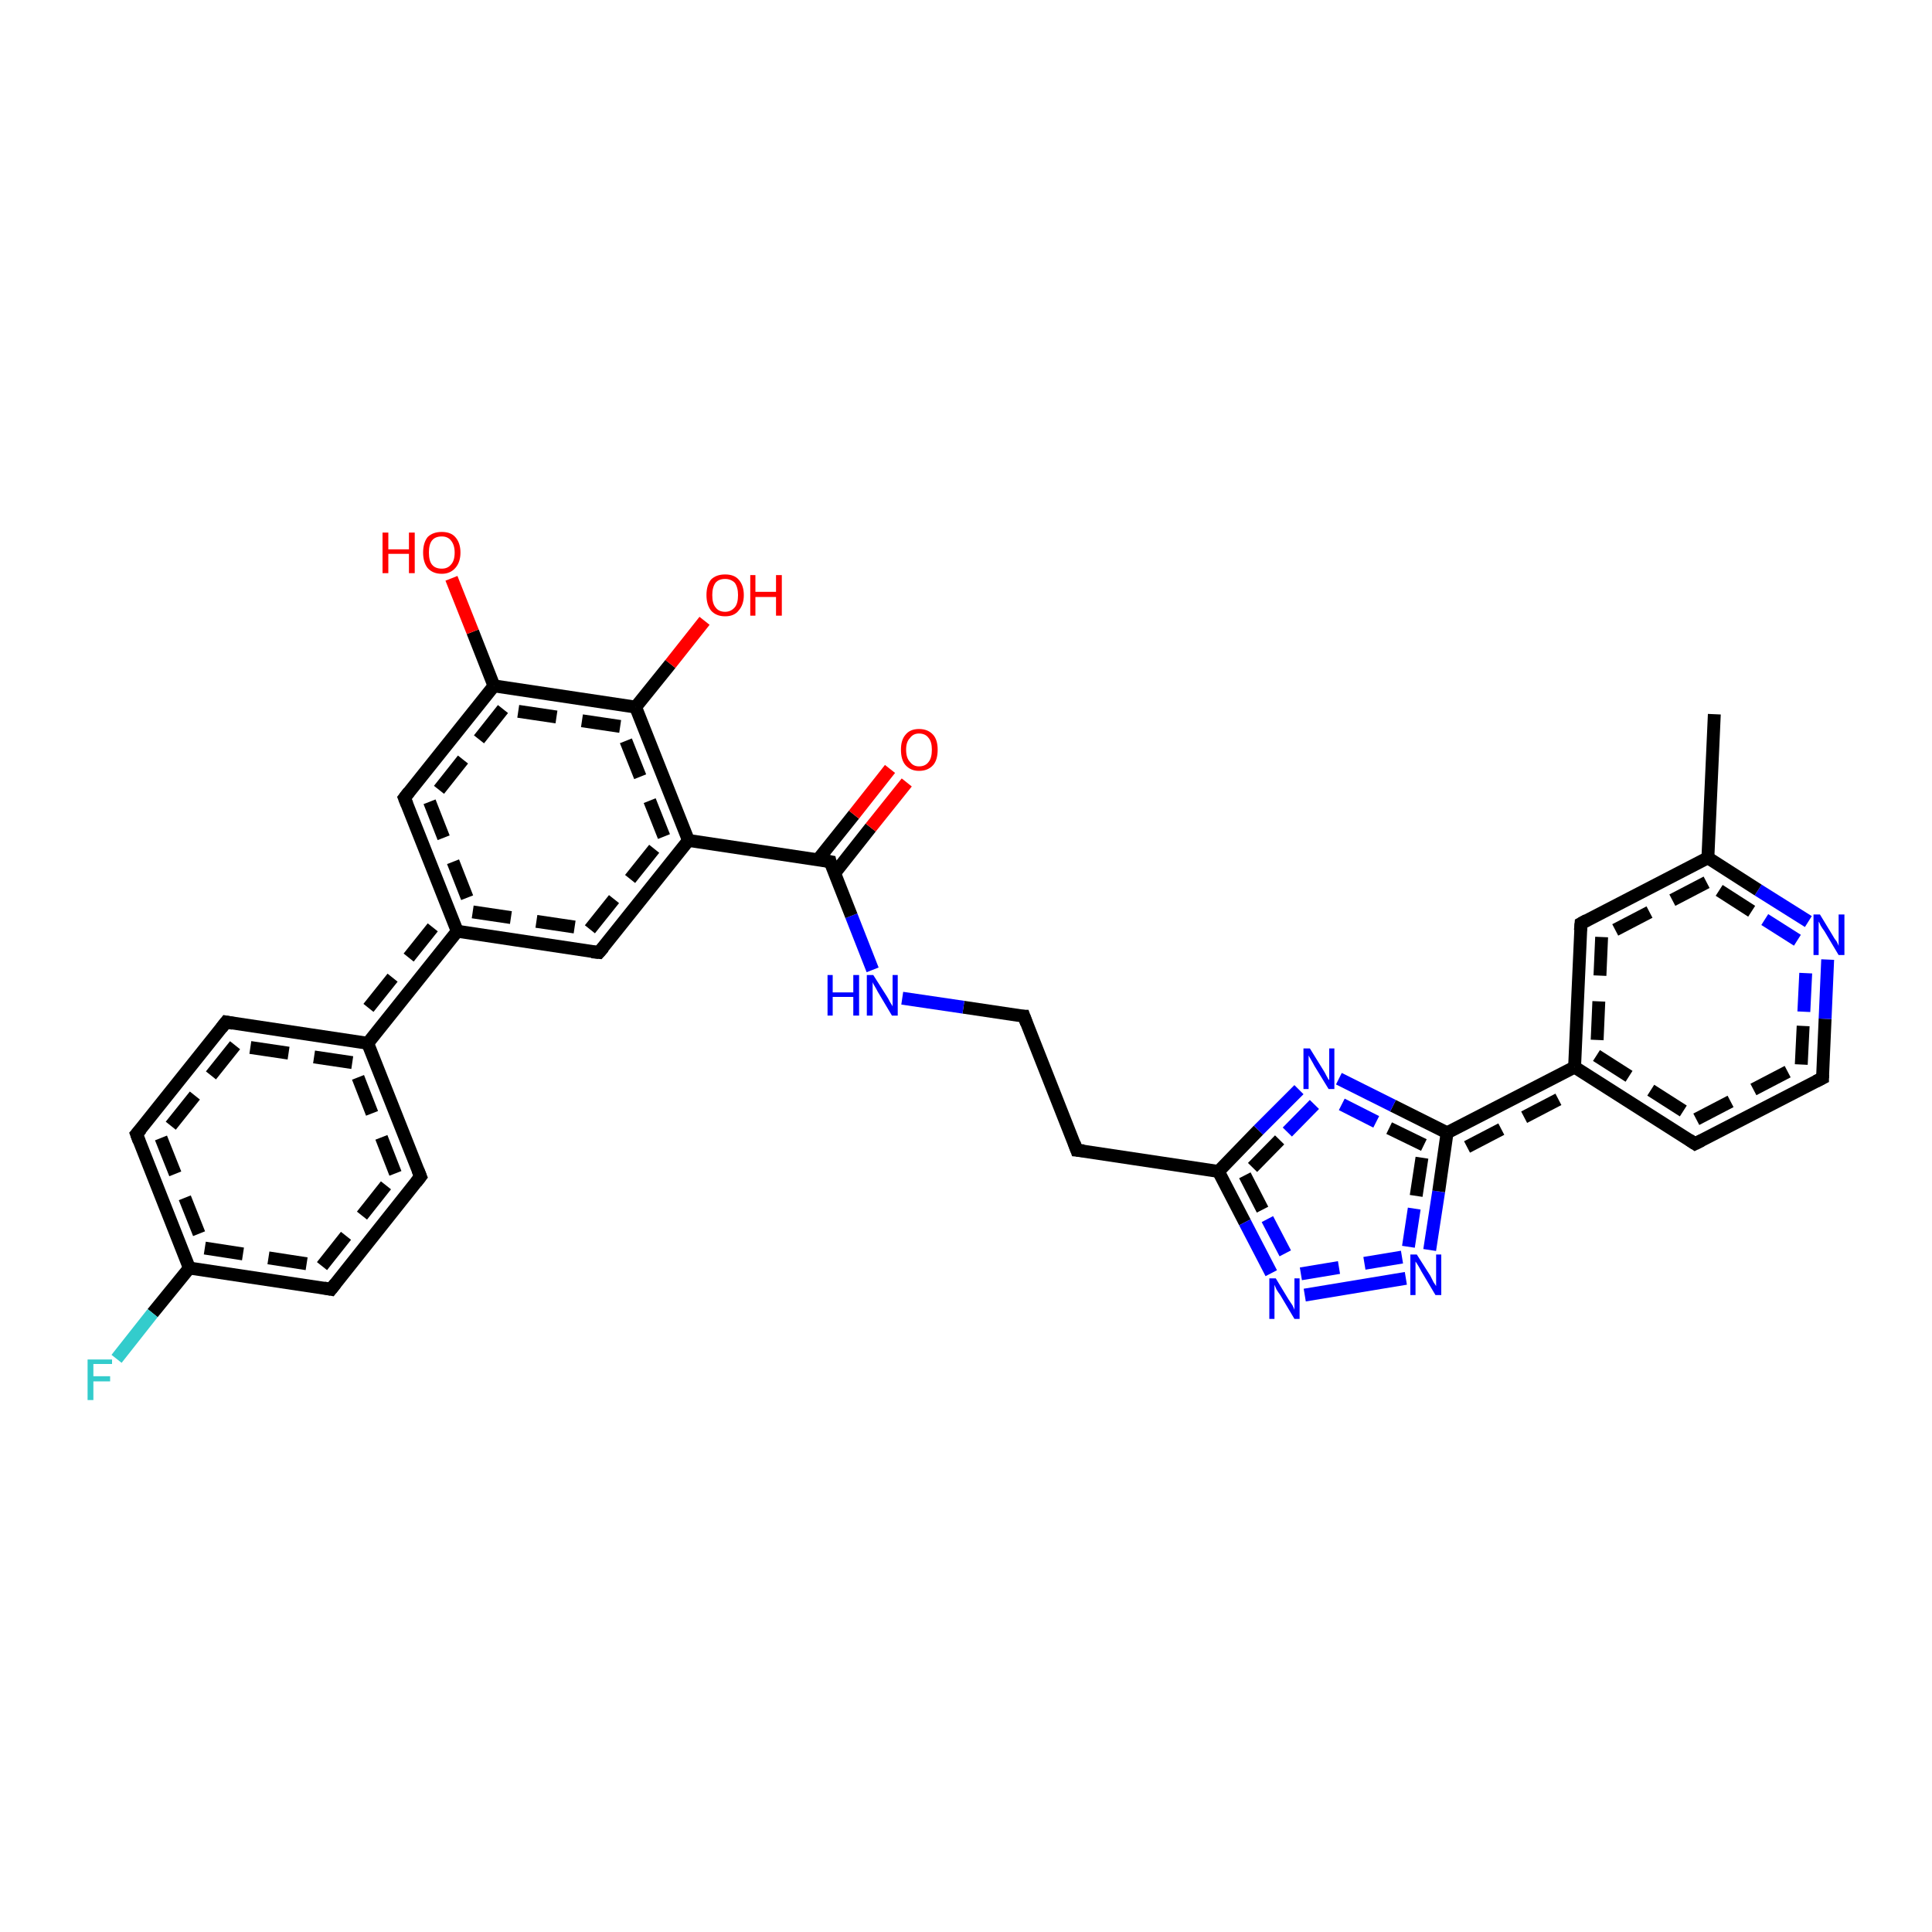 <?xml version='1.0' encoding='iso-8859-1'?>
<svg version='1.1' baseProfile='full'
              xmlns='http://www.w3.org/2000/svg'
                      xmlns:rdkit='http://www.rdkit.org/xml'
                      xmlns:xlink='http://www.w3.org/1999/xlink'
                  xml:space='preserve'
width='300px' height='300px' viewBox='0 0 300 300'>
<!-- END OF HEADER -->
<rect style='opacity:1.0;fill:#FFFFFF;stroke:none' width='300.0' height='300.0' x='0.0' y='0.0'> </rect>
<path class='bond-0 atom-0 atom-1' d='M 222.0,194.1 L 223.4,185.0' style='fill:none;fill-rule:evenodd;stroke:#0000FF;stroke-width:2.0px;stroke-linecap:butt;stroke-linejoin:miter;stroke-opacity:1' />
<path class='bond-0 atom-0 atom-1' d='M 223.4,185.0 L 224.7,175.9' style='fill:none;fill-rule:evenodd;stroke:#000000;stroke-width:2.0px;stroke-linecap:butt;stroke-linejoin:miter;stroke-opacity:1' />
<path class='bond-0 atom-0 atom-1' d='M 218.7,193.6 L 219.9,185.7' style='fill:none;fill-rule:evenodd;stroke:#0000FF;stroke-width:2.0px;stroke-linecap:butt;stroke-linejoin:miter;stroke-opacity:1;stroke-dasharray:6,4' />
<path class='bond-0 atom-0 atom-1' d='M 219.9,185.7 L 221.1,177.8' style='fill:none;fill-rule:evenodd;stroke:#000000;stroke-width:2.0px;stroke-linecap:butt;stroke-linejoin:miter;stroke-opacity:1;stroke-dasharray:6,4' />
<path class='bond-1 atom-1 atom-2' d='M 224.7,175.9 L 244.5,165.7' style='fill:none;fill-rule:evenodd;stroke:#000000;stroke-width:2.0px;stroke-linecap:butt;stroke-linejoin:miter;stroke-opacity:1' />
<path class='bond-1 atom-1 atom-2' d='M 227.8,178.1 L 244.3,169.5' style='fill:none;fill-rule:evenodd;stroke:#000000;stroke-width:2.0px;stroke-linecap:butt;stroke-linejoin:miter;stroke-opacity:1;stroke-dasharray:6,4' />
<path class='bond-2 atom-2 atom-3' d='M 244.5,165.7 L 263.2,177.6' style='fill:none;fill-rule:evenodd;stroke:#000000;stroke-width:2.0px;stroke-linecap:butt;stroke-linejoin:miter;stroke-opacity:1' />
<path class='bond-2 atom-2 atom-3' d='M 247.9,163.9 L 263.4,173.8' style='fill:none;fill-rule:evenodd;stroke:#000000;stroke-width:2.0px;stroke-linecap:butt;stroke-linejoin:miter;stroke-opacity:1;stroke-dasharray:6,4' />
<path class='bond-3 atom-3 atom-4' d='M 263.2,177.6 L 283.0,167.4' style='fill:none;fill-rule:evenodd;stroke:#000000;stroke-width:2.0px;stroke-linecap:butt;stroke-linejoin:miter;stroke-opacity:1' />
<path class='bond-3 atom-3 atom-4' d='M 263.4,173.8 L 279.7,165.3' style='fill:none;fill-rule:evenodd;stroke:#000000;stroke-width:2.0px;stroke-linecap:butt;stroke-linejoin:miter;stroke-opacity:1;stroke-dasharray:6,4' />
<path class='bond-4 atom-4 atom-5' d='M 283.0,167.4 L 283.4,158.2' style='fill:none;fill-rule:evenodd;stroke:#000000;stroke-width:2.0px;stroke-linecap:butt;stroke-linejoin:miter;stroke-opacity:1' />
<path class='bond-4 atom-4 atom-5' d='M 283.4,158.2 L 283.8,149.0' style='fill:none;fill-rule:evenodd;stroke:#0000FF;stroke-width:2.0px;stroke-linecap:butt;stroke-linejoin:miter;stroke-opacity:1' />
<path class='bond-4 atom-4 atom-5' d='M 279.7,165.3 L 280.1,157.1' style='fill:none;fill-rule:evenodd;stroke:#000000;stroke-width:2.0px;stroke-linecap:butt;stroke-linejoin:miter;stroke-opacity:1;stroke-dasharray:6,4' />
<path class='bond-4 atom-4 atom-5' d='M 280.1,157.1 L 280.5,148.9' style='fill:none;fill-rule:evenodd;stroke:#0000FF;stroke-width:2.0px;stroke-linecap:butt;stroke-linejoin:miter;stroke-opacity:1;stroke-dasharray:6,4' />
<path class='bond-5 atom-5 atom-6' d='M 280.8,143.1 L 273.0,138.2' style='fill:none;fill-rule:evenodd;stroke:#0000FF;stroke-width:2.0px;stroke-linecap:butt;stroke-linejoin:miter;stroke-opacity:1' />
<path class='bond-5 atom-5 atom-6' d='M 273.0,138.2 L 265.2,133.2' style='fill:none;fill-rule:evenodd;stroke:#000000;stroke-width:2.0px;stroke-linecap:butt;stroke-linejoin:miter;stroke-opacity:1' />
<path class='bond-5 atom-5 atom-6' d='M 279.1,146.0 L 272.0,141.5' style='fill:none;fill-rule:evenodd;stroke:#0000FF;stroke-width:2.0px;stroke-linecap:butt;stroke-linejoin:miter;stroke-opacity:1;stroke-dasharray:6,4' />
<path class='bond-5 atom-5 atom-6' d='M 272.0,141.5 L 265.0,137.0' style='fill:none;fill-rule:evenodd;stroke:#000000;stroke-width:2.0px;stroke-linecap:butt;stroke-linejoin:miter;stroke-opacity:1;stroke-dasharray:6,4' />
<path class='bond-6 atom-6 atom-7' d='M 265.2,133.2 L 245.5,143.4' style='fill:none;fill-rule:evenodd;stroke:#000000;stroke-width:2.0px;stroke-linecap:butt;stroke-linejoin:miter;stroke-opacity:1' />
<path class='bond-6 atom-6 atom-7' d='M 265.0,137.0 L 248.7,145.5' style='fill:none;fill-rule:evenodd;stroke:#000000;stroke-width:2.0px;stroke-linecap:butt;stroke-linejoin:miter;stroke-opacity:1;stroke-dasharray:6,4' />
<path class='bond-7 atom-6 atom-8' d='M 265.2,133.2 L 266.2,110.9' style='fill:none;fill-rule:evenodd;stroke:#000000;stroke-width:2.0px;stroke-linecap:butt;stroke-linejoin:miter;stroke-opacity:1' />
<path class='bond-8 atom-1 atom-9' d='M 224.7,175.9 L 216.3,171.7' style='fill:none;fill-rule:evenodd;stroke:#000000;stroke-width:2.0px;stroke-linecap:butt;stroke-linejoin:miter;stroke-opacity:1' />
<path class='bond-8 atom-1 atom-9' d='M 216.3,171.7 L 207.9,167.5' style='fill:none;fill-rule:evenodd;stroke:#0000FF;stroke-width:2.0px;stroke-linecap:butt;stroke-linejoin:miter;stroke-opacity:1' />
<path class='bond-8 atom-1 atom-9' d='M 221.1,177.8 L 213.7,174.2' style='fill:none;fill-rule:evenodd;stroke:#000000;stroke-width:2.0px;stroke-linecap:butt;stroke-linejoin:miter;stroke-opacity:1;stroke-dasharray:6,4' />
<path class='bond-8 atom-1 atom-9' d='M 213.7,174.2 L 206.4,170.5' style='fill:none;fill-rule:evenodd;stroke:#0000FF;stroke-width:2.0px;stroke-linecap:butt;stroke-linejoin:miter;stroke-opacity:1;stroke-dasharray:6,4' />
<path class='bond-9 atom-9 atom-10' d='M 201.7,169.2 L 195.4,175.5' style='fill:none;fill-rule:evenodd;stroke:#0000FF;stroke-width:2.0px;stroke-linecap:butt;stroke-linejoin:miter;stroke-opacity:1' />
<path class='bond-9 atom-9 atom-10' d='M 195.4,175.5 L 189.2,181.9' style='fill:none;fill-rule:evenodd;stroke:#000000;stroke-width:2.0px;stroke-linecap:butt;stroke-linejoin:miter;stroke-opacity:1' />
<path class='bond-9 atom-9 atom-10' d='M 204.1,171.5 L 198.7,177.0' style='fill:none;fill-rule:evenodd;stroke:#0000FF;stroke-width:2.0px;stroke-linecap:butt;stroke-linejoin:miter;stroke-opacity:1;stroke-dasharray:6,4' />
<path class='bond-9 atom-9 atom-10' d='M 198.7,177.0 L 193.3,182.5' style='fill:none;fill-rule:evenodd;stroke:#000000;stroke-width:2.0px;stroke-linecap:butt;stroke-linejoin:miter;stroke-opacity:1;stroke-dasharray:6,4' />
<path class='bond-10 atom-10 atom-11' d='M 189.2,181.9 L 167.2,178.6' style='fill:none;fill-rule:evenodd;stroke:#000000;stroke-width:2.0px;stroke-linecap:butt;stroke-linejoin:miter;stroke-opacity:1' />
<path class='bond-11 atom-11 atom-12' d='M 167.2,178.6 L 159.0,157.8' style='fill:none;fill-rule:evenodd;stroke:#000000;stroke-width:2.0px;stroke-linecap:butt;stroke-linejoin:miter;stroke-opacity:1' />
<path class='bond-12 atom-12 atom-13' d='M 159.0,157.8 L 149.6,156.4' style='fill:none;fill-rule:evenodd;stroke:#000000;stroke-width:2.0px;stroke-linecap:butt;stroke-linejoin:miter;stroke-opacity:1' />
<path class='bond-12 atom-12 atom-13' d='M 149.6,156.4 L 140.1,155.0' style='fill:none;fill-rule:evenodd;stroke:#0000FF;stroke-width:2.0px;stroke-linecap:butt;stroke-linejoin:miter;stroke-opacity:1' />
<path class='bond-13 atom-13 atom-14' d='M 135.5,150.6 L 132.2,142.2' style='fill:none;fill-rule:evenodd;stroke:#0000FF;stroke-width:2.0px;stroke-linecap:butt;stroke-linejoin:miter;stroke-opacity:1' />
<path class='bond-13 atom-13 atom-14' d='M 132.2,142.2 L 128.9,133.8' style='fill:none;fill-rule:evenodd;stroke:#000000;stroke-width:2.0px;stroke-linecap:butt;stroke-linejoin:miter;stroke-opacity:1' />
<path class='bond-14 atom-14 atom-15' d='M 128.9,133.8 L 106.9,130.5' style='fill:none;fill-rule:evenodd;stroke:#000000;stroke-width:2.0px;stroke-linecap:butt;stroke-linejoin:miter;stroke-opacity:1' />
<path class='bond-15 atom-15 atom-16' d='M 106.9,130.5 L 98.7,109.8' style='fill:none;fill-rule:evenodd;stroke:#000000;stroke-width:2.0px;stroke-linecap:butt;stroke-linejoin:miter;stroke-opacity:1' />
<path class='bond-15 atom-15 atom-16' d='M 103.1,129.9 L 96.3,112.8' style='fill:none;fill-rule:evenodd;stroke:#000000;stroke-width:2.0px;stroke-linecap:butt;stroke-linejoin:miter;stroke-opacity:1;stroke-dasharray:6,4' />
<path class='bond-16 atom-16 atom-17' d='M 98.7,109.8 L 104.1,103.1' style='fill:none;fill-rule:evenodd;stroke:#000000;stroke-width:2.0px;stroke-linecap:butt;stroke-linejoin:miter;stroke-opacity:1' />
<path class='bond-16 atom-16 atom-17' d='M 104.1,103.1 L 109.4,96.4' style='fill:none;fill-rule:evenodd;stroke:#FF0000;stroke-width:2.0px;stroke-linecap:butt;stroke-linejoin:miter;stroke-opacity:1' />
<path class='bond-17 atom-16 atom-18' d='M 98.7,109.8 L 76.7,106.5' style='fill:none;fill-rule:evenodd;stroke:#000000;stroke-width:2.0px;stroke-linecap:butt;stroke-linejoin:miter;stroke-opacity:1' />
<path class='bond-17 atom-16 atom-18' d='M 96.3,112.8 L 78.1,110.1' style='fill:none;fill-rule:evenodd;stroke:#000000;stroke-width:2.0px;stroke-linecap:butt;stroke-linejoin:miter;stroke-opacity:1;stroke-dasharray:6,4' />
<path class='bond-18 atom-18 atom-19' d='M 76.7,106.5 L 73.4,98.1' style='fill:none;fill-rule:evenodd;stroke:#000000;stroke-width:2.0px;stroke-linecap:butt;stroke-linejoin:miter;stroke-opacity:1' />
<path class='bond-18 atom-18 atom-19' d='M 73.4,98.1 L 70.1,89.8' style='fill:none;fill-rule:evenodd;stroke:#FF0000;stroke-width:2.0px;stroke-linecap:butt;stroke-linejoin:miter;stroke-opacity:1' />
<path class='bond-19 atom-18 atom-20' d='M 76.7,106.5 L 62.8,123.9' style='fill:none;fill-rule:evenodd;stroke:#000000;stroke-width:2.0px;stroke-linecap:butt;stroke-linejoin:miter;stroke-opacity:1' />
<path class='bond-19 atom-18 atom-20' d='M 78.1,110.1 L 66.7,124.5' style='fill:none;fill-rule:evenodd;stroke:#000000;stroke-width:2.0px;stroke-linecap:butt;stroke-linejoin:miter;stroke-opacity:1;stroke-dasharray:6,4' />
<path class='bond-20 atom-20 atom-21' d='M 62.8,123.9 L 71.0,144.6' style='fill:none;fill-rule:evenodd;stroke:#000000;stroke-width:2.0px;stroke-linecap:butt;stroke-linejoin:miter;stroke-opacity:1' />
<path class='bond-20 atom-20 atom-21' d='M 66.7,124.5 L 73.4,141.6' style='fill:none;fill-rule:evenodd;stroke:#000000;stroke-width:2.0px;stroke-linecap:butt;stroke-linejoin:miter;stroke-opacity:1;stroke-dasharray:6,4' />
<path class='bond-21 atom-21 atom-22' d='M 71.0,144.6 L 93.0,147.9' style='fill:none;fill-rule:evenodd;stroke:#000000;stroke-width:2.0px;stroke-linecap:butt;stroke-linejoin:miter;stroke-opacity:1' />
<path class='bond-21 atom-21 atom-22' d='M 73.4,141.6 L 91.6,144.3' style='fill:none;fill-rule:evenodd;stroke:#000000;stroke-width:2.0px;stroke-linecap:butt;stroke-linejoin:miter;stroke-opacity:1;stroke-dasharray:6,4' />
<path class='bond-22 atom-21 atom-23' d='M 71.0,144.6 L 57.1,162.0' style='fill:none;fill-rule:evenodd;stroke:#000000;stroke-width:2.0px;stroke-linecap:butt;stroke-linejoin:miter;stroke-opacity:1' />
<path class='bond-22 atom-21 atom-23' d='M 67.2,144.0 L 55.7,158.4' style='fill:none;fill-rule:evenodd;stroke:#000000;stroke-width:2.0px;stroke-linecap:butt;stroke-linejoin:miter;stroke-opacity:1;stroke-dasharray:6,4' />
<path class='bond-23 atom-23 atom-24' d='M 57.1,162.0 L 35.1,158.7' style='fill:none;fill-rule:evenodd;stroke:#000000;stroke-width:2.0px;stroke-linecap:butt;stroke-linejoin:miter;stroke-opacity:1' />
<path class='bond-23 atom-23 atom-24' d='M 54.7,165.0 L 36.5,162.3' style='fill:none;fill-rule:evenodd;stroke:#000000;stroke-width:2.0px;stroke-linecap:butt;stroke-linejoin:miter;stroke-opacity:1;stroke-dasharray:6,4' />
<path class='bond-24 atom-24 atom-25' d='M 35.1,158.7 L 21.2,176.1' style='fill:none;fill-rule:evenodd;stroke:#000000;stroke-width:2.0px;stroke-linecap:butt;stroke-linejoin:miter;stroke-opacity:1' />
<path class='bond-24 atom-24 atom-25' d='M 36.5,162.3 L 25.0,176.7' style='fill:none;fill-rule:evenodd;stroke:#000000;stroke-width:2.0px;stroke-linecap:butt;stroke-linejoin:miter;stroke-opacity:1;stroke-dasharray:6,4' />
<path class='bond-25 atom-25 atom-26' d='M 21.2,176.1 L 29.4,196.9' style='fill:none;fill-rule:evenodd;stroke:#000000;stroke-width:2.0px;stroke-linecap:butt;stroke-linejoin:miter;stroke-opacity:1' />
<path class='bond-25 atom-25 atom-26' d='M 25.0,176.7 L 31.8,193.8' style='fill:none;fill-rule:evenodd;stroke:#000000;stroke-width:2.0px;stroke-linecap:butt;stroke-linejoin:miter;stroke-opacity:1;stroke-dasharray:6,4' />
<path class='bond-26 atom-26 atom-27' d='M 29.4,196.9 L 51.4,200.2' style='fill:none;fill-rule:evenodd;stroke:#000000;stroke-width:2.0px;stroke-linecap:butt;stroke-linejoin:miter;stroke-opacity:1' />
<path class='bond-26 atom-26 atom-27' d='M 31.8,193.8 L 50.0,196.6' style='fill:none;fill-rule:evenodd;stroke:#000000;stroke-width:2.0px;stroke-linecap:butt;stroke-linejoin:miter;stroke-opacity:1;stroke-dasharray:6,4' />
<path class='bond-27 atom-27 atom-28' d='M 51.4,200.2 L 65.3,182.7' style='fill:none;fill-rule:evenodd;stroke:#000000;stroke-width:2.0px;stroke-linecap:butt;stroke-linejoin:miter;stroke-opacity:1' />
<path class='bond-27 atom-27 atom-28' d='M 50.0,196.6 L 61.4,182.2' style='fill:none;fill-rule:evenodd;stroke:#000000;stroke-width:2.0px;stroke-linecap:butt;stroke-linejoin:miter;stroke-opacity:1;stroke-dasharray:6,4' />
<path class='bond-28 atom-26 atom-29' d='M 29.4,196.9 L 23.7,203.9' style='fill:none;fill-rule:evenodd;stroke:#000000;stroke-width:2.0px;stroke-linecap:butt;stroke-linejoin:miter;stroke-opacity:1' />
<path class='bond-28 atom-26 atom-29' d='M 23.7,203.9 L 18.1,211.0' style='fill:none;fill-rule:evenodd;stroke:#33CCCC;stroke-width:2.0px;stroke-linecap:butt;stroke-linejoin:miter;stroke-opacity:1' />
<path class='bond-29 atom-14 atom-30' d='M 129.6,135.6 L 135.2,128.5' style='fill:none;fill-rule:evenodd;stroke:#000000;stroke-width:2.0px;stroke-linecap:butt;stroke-linejoin:miter;stroke-opacity:1' />
<path class='bond-29 atom-14 atom-30' d='M 135.2,128.5 L 140.8,121.5' style='fill:none;fill-rule:evenodd;stroke:#FF0000;stroke-width:2.0px;stroke-linecap:butt;stroke-linejoin:miter;stroke-opacity:1' />
<path class='bond-29 atom-14 atom-30' d='M 127.0,133.5 L 132.6,126.5' style='fill:none;fill-rule:evenodd;stroke:#000000;stroke-width:2.0px;stroke-linecap:butt;stroke-linejoin:miter;stroke-opacity:1' />
<path class='bond-29 atom-14 atom-30' d='M 132.6,126.5 L 138.2,119.4' style='fill:none;fill-rule:evenodd;stroke:#FF0000;stroke-width:2.0px;stroke-linecap:butt;stroke-linejoin:miter;stroke-opacity:1' />
<path class='bond-30 atom-10 atom-31' d='M 189.2,181.9 L 193.3,189.8' style='fill:none;fill-rule:evenodd;stroke:#000000;stroke-width:2.0px;stroke-linecap:butt;stroke-linejoin:miter;stroke-opacity:1' />
<path class='bond-30 atom-10 atom-31' d='M 193.3,189.8 L 197.4,197.7' style='fill:none;fill-rule:evenodd;stroke:#0000FF;stroke-width:2.0px;stroke-linecap:butt;stroke-linejoin:miter;stroke-opacity:1' />
<path class='bond-30 atom-10 atom-31' d='M 193.3,182.5 L 196.8,189.3' style='fill:none;fill-rule:evenodd;stroke:#000000;stroke-width:2.0px;stroke-linecap:butt;stroke-linejoin:miter;stroke-opacity:1;stroke-dasharray:6,4' />
<path class='bond-30 atom-10 atom-31' d='M 196.8,189.3 L 200.4,196.2' style='fill:none;fill-rule:evenodd;stroke:#0000FF;stroke-width:2.0px;stroke-linecap:butt;stroke-linejoin:miter;stroke-opacity:1;stroke-dasharray:6,4' />
<path class='bond-31 atom-7 atom-2' d='M 245.5,143.4 L 244.5,165.7' style='fill:none;fill-rule:evenodd;stroke:#000000;stroke-width:2.0px;stroke-linecap:butt;stroke-linejoin:miter;stroke-opacity:1' />
<path class='bond-31 atom-7 atom-2' d='M 248.7,145.5 L 247.9,163.9' style='fill:none;fill-rule:evenodd;stroke:#000000;stroke-width:2.0px;stroke-linecap:butt;stroke-linejoin:miter;stroke-opacity:1;stroke-dasharray:6,4' />
<path class='bond-32 atom-22 atom-15' d='M 93.0,147.9 L 106.9,130.5' style='fill:none;fill-rule:evenodd;stroke:#000000;stroke-width:2.0px;stroke-linecap:butt;stroke-linejoin:miter;stroke-opacity:1' />
<path class='bond-32 atom-22 atom-15' d='M 91.6,144.3 L 103.1,129.9' style='fill:none;fill-rule:evenodd;stroke:#000000;stroke-width:2.0px;stroke-linecap:butt;stroke-linejoin:miter;stroke-opacity:1;stroke-dasharray:6,4' />
<path class='bond-33 atom-28 atom-23' d='M 65.3,182.7 L 57.1,162.0' style='fill:none;fill-rule:evenodd;stroke:#000000;stroke-width:2.0px;stroke-linecap:butt;stroke-linejoin:miter;stroke-opacity:1' />
<path class='bond-33 atom-28 atom-23' d='M 61.4,182.2 L 54.7,165.0' style='fill:none;fill-rule:evenodd;stroke:#000000;stroke-width:2.0px;stroke-linecap:butt;stroke-linejoin:miter;stroke-opacity:1;stroke-dasharray:6,4' />
<path class='bond-34 atom-31 atom-0' d='M 202.6,201.1 L 218.3,198.5' style='fill:none;fill-rule:evenodd;stroke:#0000FF;stroke-width:2.0px;stroke-linecap:butt;stroke-linejoin:miter;stroke-opacity:1' />
<path class='bond-34 atom-31 atom-0' d='M 202.0,197.8 L 217.7,195.2' style='fill:none;fill-rule:evenodd;stroke:#0000FF;stroke-width:2.0px;stroke-linecap:butt;stroke-linejoin:miter;stroke-opacity:1;stroke-dasharray:6,4' />
<path d='M 262.3,177.0 L 263.2,177.6 L 264.2,177.1' style='fill:none;stroke:#000000;stroke-width:2.0px;stroke-linecap:butt;stroke-linejoin:miter;stroke-opacity:1;' />
<path d='M 282.0,167.9 L 283.0,167.4 L 283.0,166.9' style='fill:none;stroke:#000000;stroke-width:2.0px;stroke-linecap:butt;stroke-linejoin:miter;stroke-opacity:1;' />
<path d='M 246.4,142.9 L 245.5,143.4 L 245.4,144.5' style='fill:none;stroke:#000000;stroke-width:2.0px;stroke-linecap:butt;stroke-linejoin:miter;stroke-opacity:1;' />
<path d='M 168.3,178.7 L 167.2,178.6 L 166.8,177.5' style='fill:none;stroke:#000000;stroke-width:2.0px;stroke-linecap:butt;stroke-linejoin:miter;stroke-opacity:1;' />
<path d='M 159.4,158.9 L 159.0,157.8 L 158.6,157.8' style='fill:none;stroke:#000000;stroke-width:2.0px;stroke-linecap:butt;stroke-linejoin:miter;stroke-opacity:1;' />
<path d='M 129.0,134.2 L 128.9,133.8 L 127.8,133.6' style='fill:none;stroke:#000000;stroke-width:2.0px;stroke-linecap:butt;stroke-linejoin:miter;stroke-opacity:1;' />
<path d='M 63.5,123.0 L 62.8,123.9 L 63.2,124.9' style='fill:none;stroke:#000000;stroke-width:2.0px;stroke-linecap:butt;stroke-linejoin:miter;stroke-opacity:1;' />
<path d='M 91.9,147.8 L 93.0,147.9 L 93.7,147.1' style='fill:none;stroke:#000000;stroke-width:2.0px;stroke-linecap:butt;stroke-linejoin:miter;stroke-opacity:1;' />
<path d='M 36.2,158.9 L 35.1,158.7 L 34.4,159.6' style='fill:none;stroke:#000000;stroke-width:2.0px;stroke-linecap:butt;stroke-linejoin:miter;stroke-opacity:1;' />
<path d='M 21.9,175.3 L 21.2,176.1 L 21.6,177.2' style='fill:none;stroke:#000000;stroke-width:2.0px;stroke-linecap:butt;stroke-linejoin:miter;stroke-opacity:1;' />
<path d='M 50.3,200.0 L 51.4,200.2 L 52.1,199.3' style='fill:none;stroke:#000000;stroke-width:2.0px;stroke-linecap:butt;stroke-linejoin:miter;stroke-opacity:1;' />
<path d='M 64.6,183.6 L 65.3,182.7 L 64.9,181.7' style='fill:none;stroke:#000000;stroke-width:2.0px;stroke-linecap:butt;stroke-linejoin:miter;stroke-opacity:1;' />
<path class='atom-0' d='M 220.0 194.8
L 222.1 198.1
Q 222.3 198.5, 222.6 199.1
Q 223.0 199.7, 223.0 199.7
L 223.0 194.8
L 223.8 194.8
L 223.8 201.1
L 222.9 201.1
L 220.7 197.4
Q 220.5 197.0, 220.2 196.5
Q 219.9 196.0, 219.8 195.9
L 219.8 201.1
L 219.0 201.1
L 219.0 194.8
L 220.0 194.8
' fill='#0000FF'/>
<path class='atom-5' d='M 282.6 142.0
L 284.6 145.3
Q 284.8 145.7, 285.2 146.2
Q 285.5 146.8, 285.5 146.9
L 285.5 142.0
L 286.4 142.0
L 286.4 148.3
L 285.5 148.3
L 283.3 144.6
Q 283.0 144.2, 282.7 143.7
Q 282.5 143.2, 282.4 143.1
L 282.4 148.3
L 281.6 148.3
L 281.6 142.0
L 282.6 142.0
' fill='#0000FF'/>
<path class='atom-9' d='M 203.4 162.8
L 205.5 166.2
Q 205.7 166.5, 206.0 167.1
Q 206.3 167.7, 206.4 167.7
L 206.4 162.8
L 207.2 162.8
L 207.2 169.1
L 206.3 169.1
L 204.1 165.5
Q 203.9 165.1, 203.6 164.6
Q 203.3 164.1, 203.2 163.9
L 203.2 169.1
L 202.4 169.1
L 202.4 162.8
L 203.4 162.8
' fill='#0000FF'/>
<path class='atom-13' d='M 128.5 151.4
L 129.3 151.4
L 129.3 154.1
L 132.5 154.1
L 132.5 151.4
L 133.4 151.4
L 133.4 157.7
L 132.5 157.7
L 132.5 154.8
L 129.3 154.8
L 129.3 157.7
L 128.5 157.7
L 128.5 151.4
' fill='#0000FF'/>
<path class='atom-13' d='M 135.6 151.4
L 137.7 154.7
Q 137.9 155.0, 138.2 155.6
Q 138.6 156.2, 138.6 156.3
L 138.6 151.4
L 139.4 151.4
L 139.4 157.7
L 138.5 157.7
L 136.3 154.0
Q 136.1 153.6, 135.8 153.1
Q 135.5 152.6, 135.5 152.5
L 135.5 157.7
L 134.6 157.7
L 134.6 151.4
L 135.6 151.4
' fill='#0000FF'/>
<path class='atom-17' d='M 109.7 92.4
Q 109.7 90.9, 110.4 90.0
Q 111.2 89.2, 112.6 89.2
Q 114.0 89.2, 114.7 90.0
Q 115.5 90.9, 115.5 92.4
Q 115.5 93.9, 114.7 94.8
Q 114.0 95.7, 112.6 95.7
Q 111.2 95.7, 110.4 94.8
Q 109.7 93.9, 109.7 92.4
M 112.6 95.0
Q 113.5 95.0, 114.1 94.3
Q 114.6 93.7, 114.6 92.4
Q 114.6 91.2, 114.1 90.5
Q 113.5 89.9, 112.6 89.9
Q 111.6 89.9, 111.1 90.5
Q 110.6 91.2, 110.6 92.4
Q 110.6 93.7, 111.1 94.3
Q 111.6 95.0, 112.6 95.0
' fill='#FF0000'/>
<path class='atom-17' d='M 116.5 89.3
L 117.3 89.3
L 117.3 91.9
L 120.5 91.9
L 120.5 89.3
L 121.4 89.3
L 121.4 95.6
L 120.5 95.6
L 120.5 92.7
L 117.3 92.7
L 117.3 95.6
L 116.5 95.6
L 116.5 89.3
' fill='#FF0000'/>
<path class='atom-19' d='M 59.4 82.7
L 60.3 82.7
L 60.3 85.3
L 63.5 85.3
L 63.5 82.7
L 64.4 82.7
L 64.4 89.0
L 63.5 89.0
L 63.5 86.0
L 60.3 86.0
L 60.3 89.0
L 59.4 89.0
L 59.4 82.7
' fill='#FF0000'/>
<path class='atom-19' d='M 65.7 85.8
Q 65.7 84.3, 66.4 83.4
Q 67.2 82.6, 68.6 82.6
Q 70.0 82.6, 70.7 83.4
Q 71.5 84.3, 71.5 85.8
Q 71.5 87.3, 70.7 88.2
Q 69.9 89.1, 68.6 89.1
Q 67.2 89.1, 66.4 88.2
Q 65.7 87.3, 65.7 85.8
M 68.6 88.3
Q 69.5 88.3, 70.0 87.7
Q 70.6 87.1, 70.6 85.8
Q 70.6 84.6, 70.0 83.9
Q 69.5 83.3, 68.6 83.3
Q 67.6 83.3, 67.1 83.9
Q 66.6 84.5, 66.6 85.8
Q 66.6 87.1, 67.1 87.7
Q 67.6 88.3, 68.6 88.3
' fill='#FF0000'/>
<path class='atom-29' d='M 13.6 211.1
L 17.4 211.1
L 17.4 211.8
L 14.5 211.8
L 14.5 213.7
L 17.1 213.7
L 17.1 214.5
L 14.5 214.5
L 14.5 217.4
L 13.6 217.4
L 13.6 211.1
' fill='#33CCCC'/>
<path class='atom-30' d='M 139.9 116.4
Q 139.9 114.9, 140.6 114.1
Q 141.3 113.2, 142.7 113.2
Q 144.1 113.2, 144.9 114.1
Q 145.6 114.9, 145.6 116.4
Q 145.6 118.0, 144.9 118.8
Q 144.1 119.7, 142.7 119.7
Q 141.4 119.7, 140.6 118.8
Q 139.9 118.0, 139.9 116.4
M 142.7 119.0
Q 143.7 119.0, 144.2 118.3
Q 144.7 117.7, 144.7 116.4
Q 144.7 115.2, 144.2 114.6
Q 143.7 113.9, 142.7 113.9
Q 141.8 113.9, 141.3 114.6
Q 140.7 115.2, 140.7 116.4
Q 140.7 117.7, 141.3 118.3
Q 141.8 119.0, 142.7 119.0
' fill='#FF0000'/>
<path class='atom-31' d='M 198.1 198.5
L 200.1 201.8
Q 200.3 202.1, 200.7 202.7
Q 201.0 203.3, 201.0 203.4
L 201.0 198.5
L 201.8 198.5
L 201.8 204.8
L 201.0 204.8
L 198.8 201.1
Q 198.5 200.7, 198.2 200.2
Q 198.0 199.7, 197.9 199.5
L 197.9 204.8
L 197.1 204.8
L 197.1 198.5
L 198.1 198.5
' fill='#0000FF'/>
</svg>
